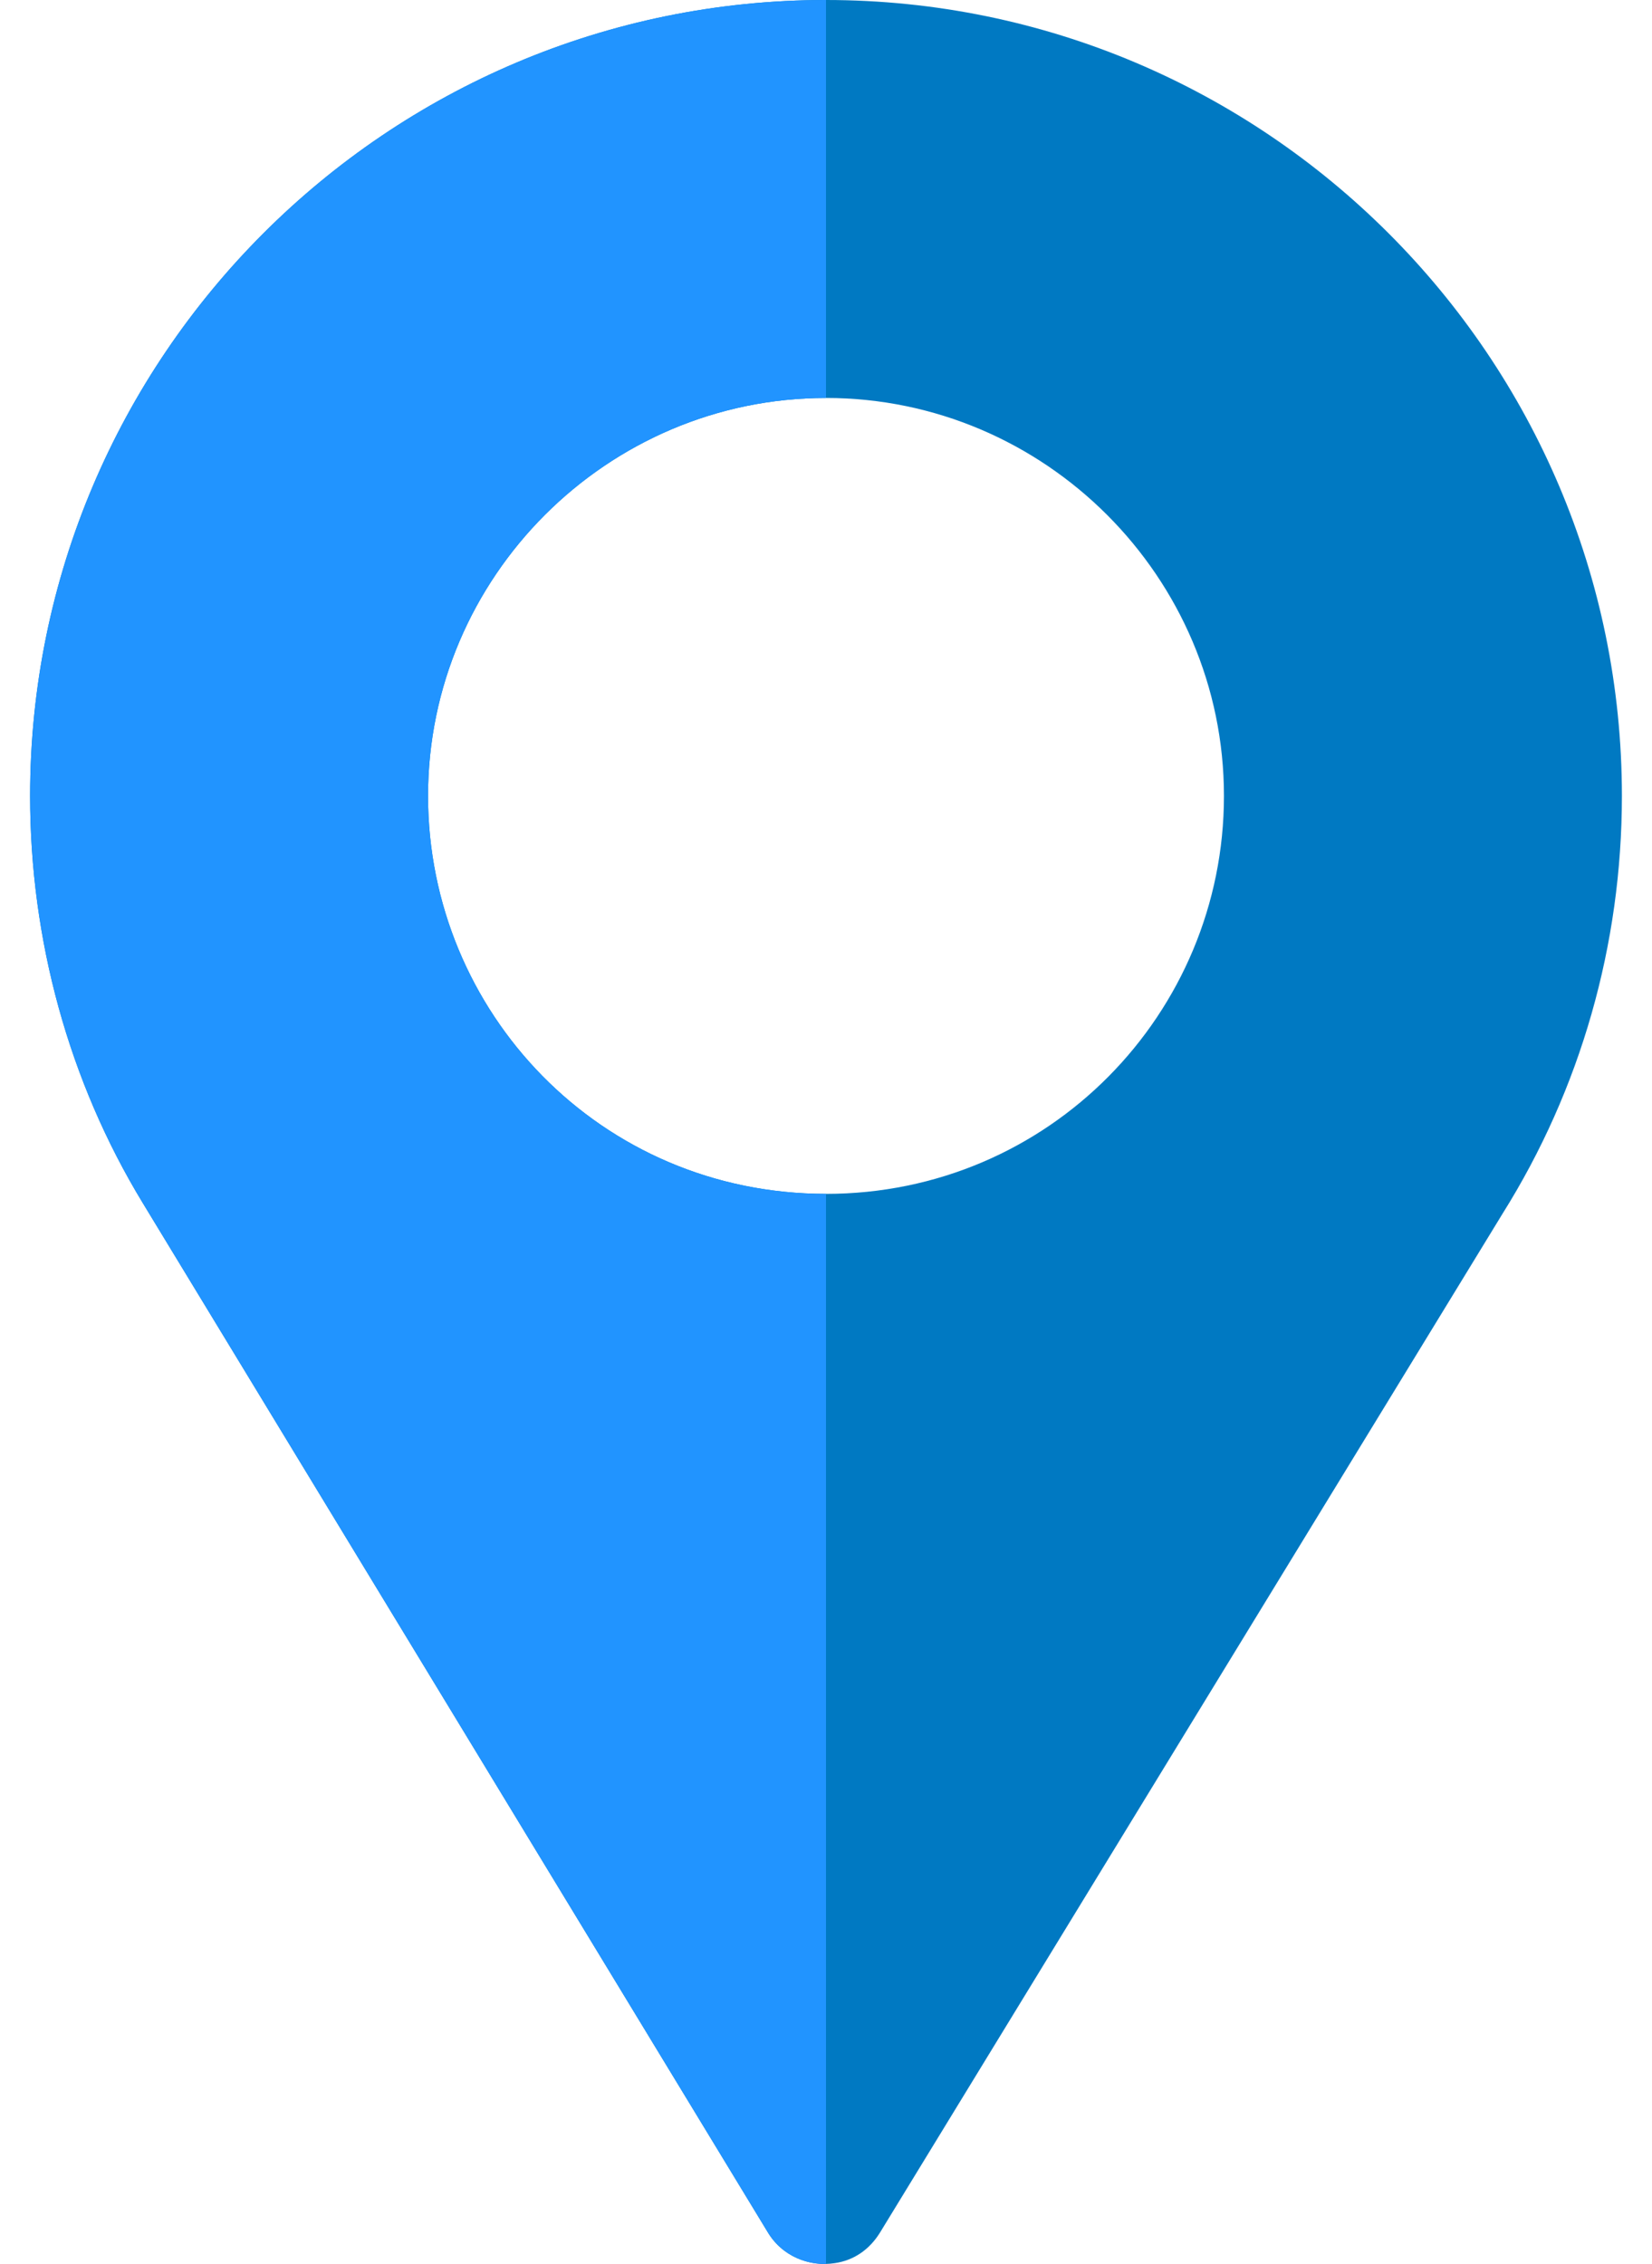 <svg width="54" height="74" viewBox="0 0 54 74" fill="none" xmlns="http://www.w3.org/2000/svg"><path d="M27 0C41.352 0 53.016 11.664 53.016 26.016C53.016 30.872 51.671 35.598 49.113 39.674L28.764 72.976C28.416 73.54 27.896 73.887 27.289 73.973C26.465 74.103 25.554 73.757 25.078 72.933L4.67 39.327C2.242 35.338 0.984 30.699 0.984 26.016C0.984 11.664 12.648 0 27 0ZM27 39.023C34.284 39.023 40.008 33.127 40.008 26.016C40.008 18.861 34.154 13.008 27 13.008C19.846 13.008 13.992 18.861 13.992 26.016C13.992 33.083 19.629 39.023 27 39.023Z" fill="#0079C2"/><path d="M27 0V13.008C19.846 13.008 13.992 18.861 13.992 26.016C13.992 33.083 19.629 39.023 27 39.023V73.999C26.26 74.016 25.499 73.661 25.078 72.933L4.67 39.327C2.242 35.338 0.984 30.699 0.984 26.016C0.984 11.664 12.648 0 27 0Z" fill="#2194FF"/></svg>